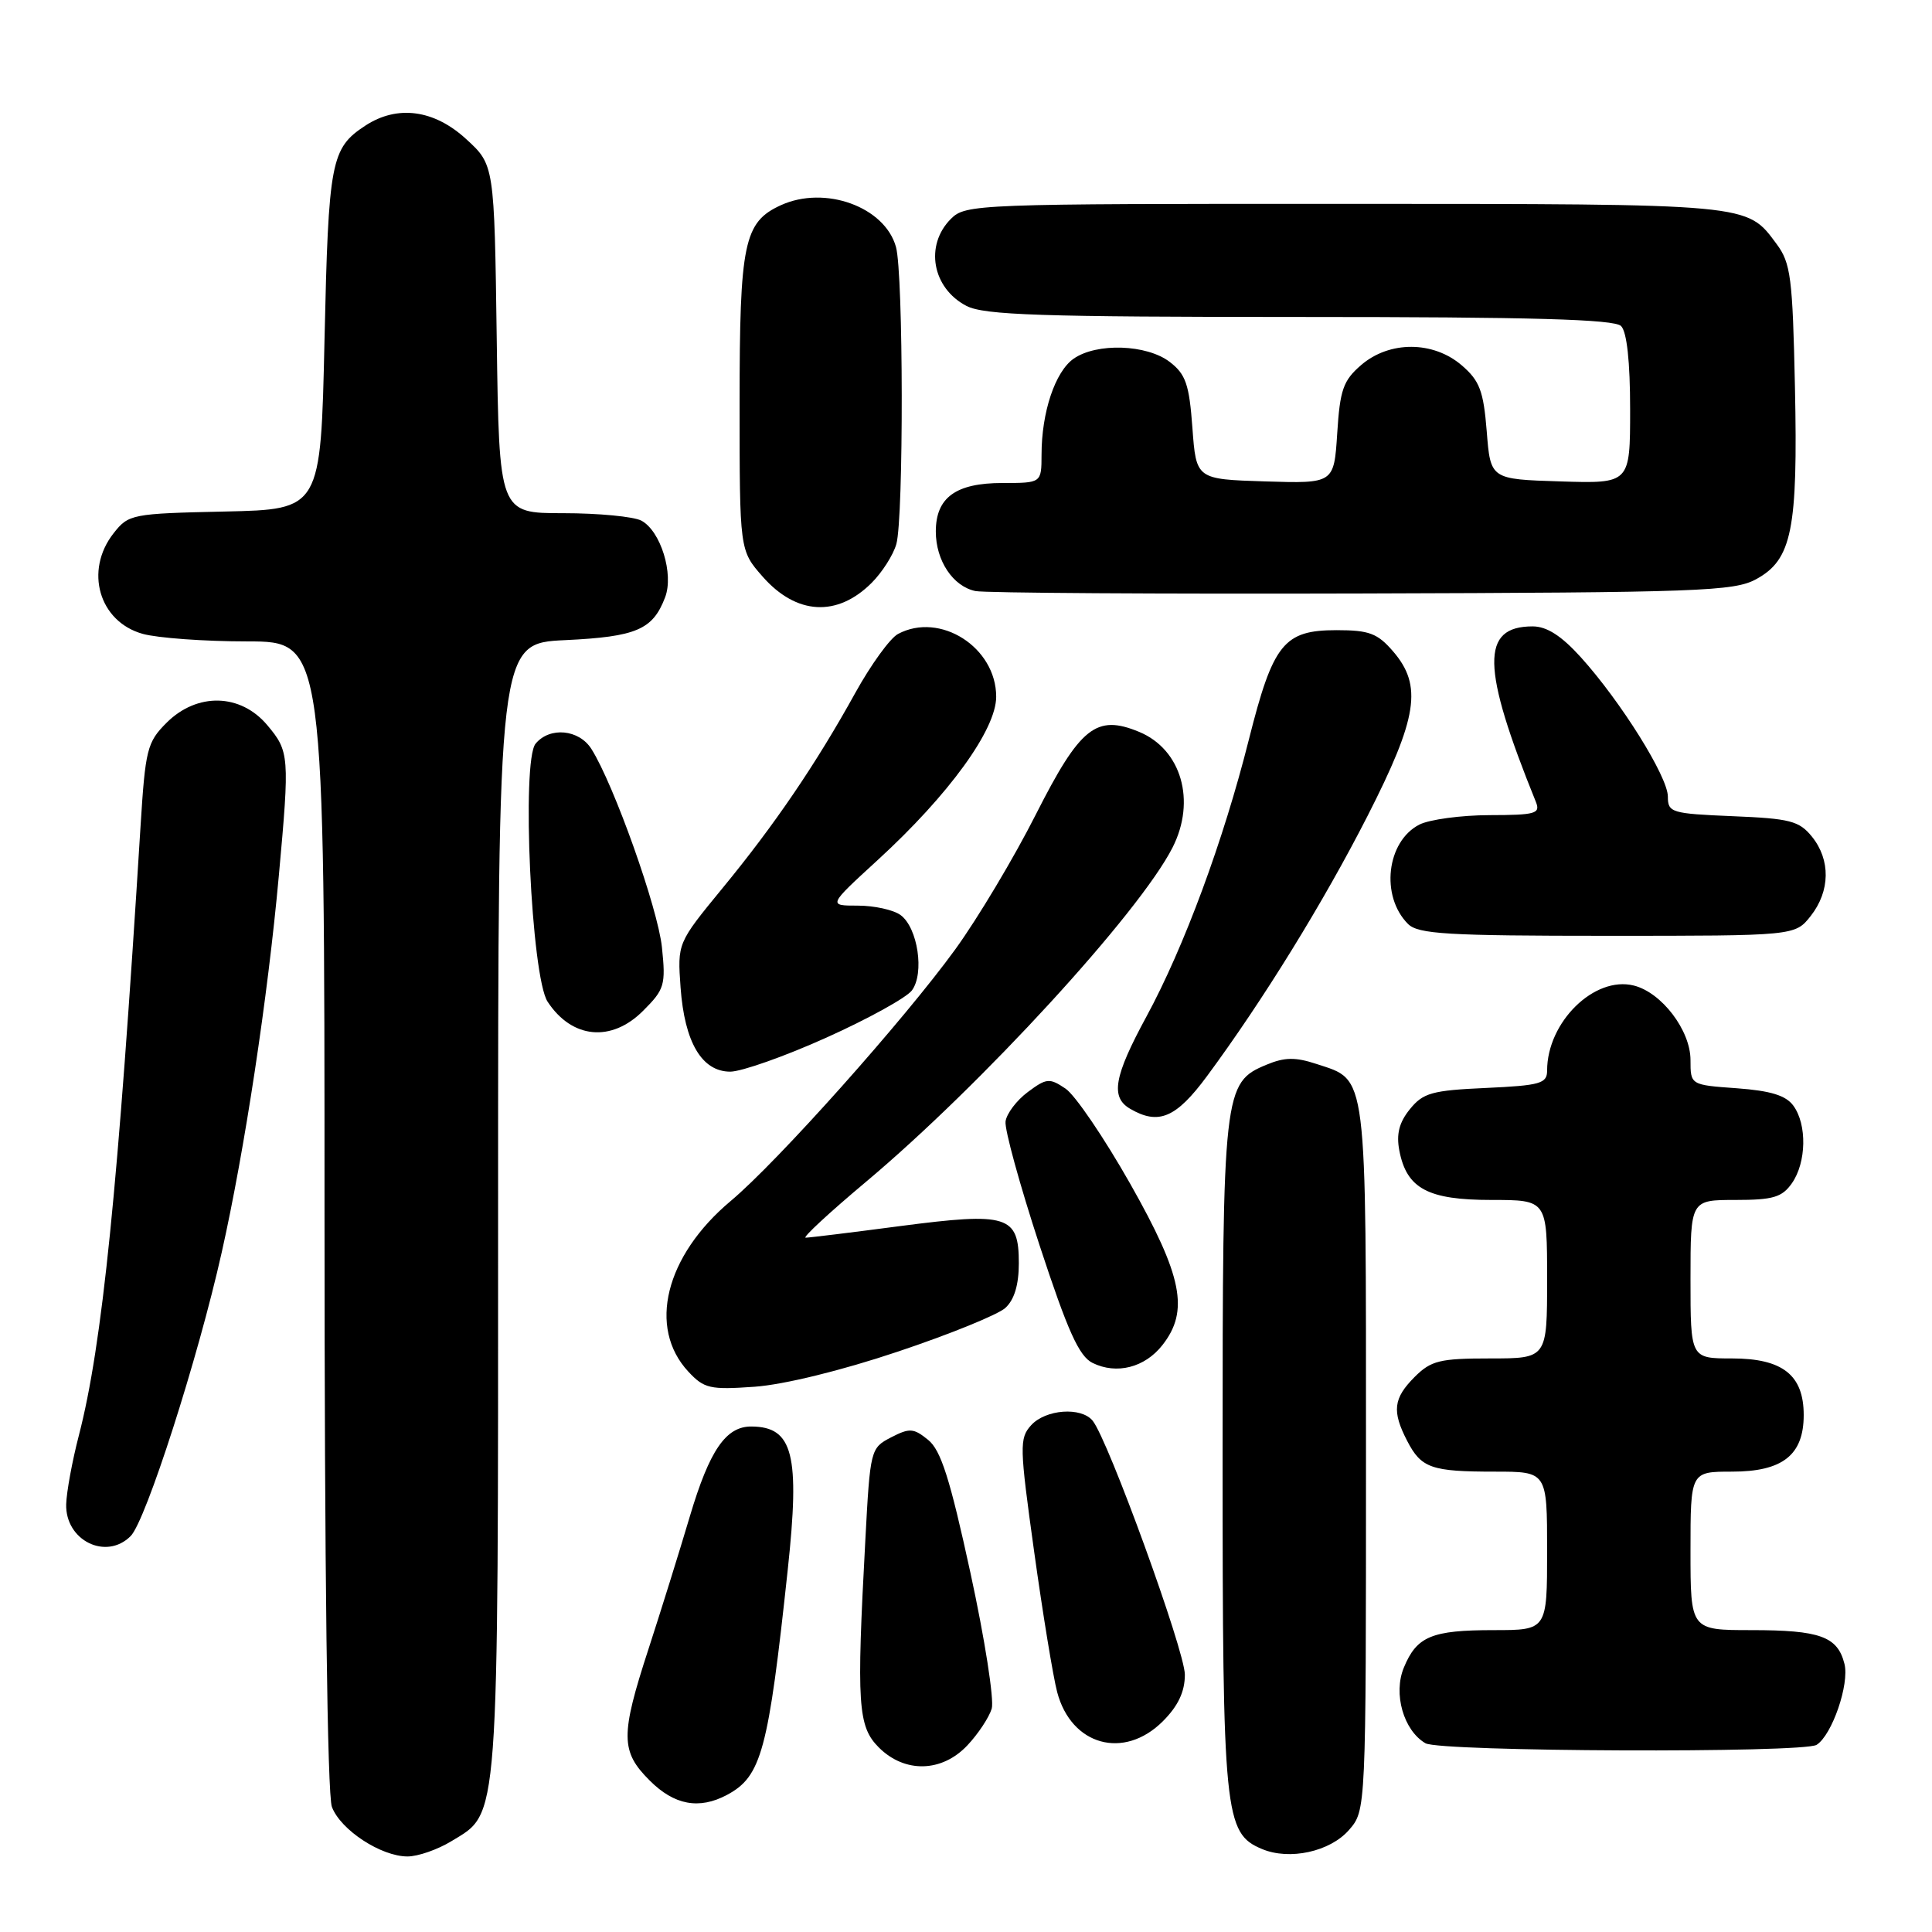 <?xml version="1.0" encoding="UTF-8" standalone="no"?>
<!DOCTYPE svg PUBLIC "-//W3C//DTD SVG 1.1//EN" "http://www.w3.org/Graphics/SVG/1.1/DTD/svg11.dtd" >
<svg xmlns="http://www.w3.org/2000/svg" xmlns:xlink="http://www.w3.org/1999/xlink" version="1.1" viewBox="0 0 256 256">
 <g >
 <path fill="currentColor"
d=" M 59.81 243.97 C 66.19 240.08 66.00 242.70 66.00 160.15 C 66.00 85.24 66.00 85.24 74.91 84.82 C 84.33 84.37 86.50 83.44 88.13 79.15 C 89.31 76.06 87.54 70.36 84.99 68.99 C 83.97 68.45 79.31 68.00 74.63 68.00 C 66.14 68.00 66.14 68.00 65.82 44.92 C 65.50 21.84 65.50 21.84 61.76 18.42 C 57.51 14.52 52.65 13.88 48.42 16.64 C 43.84 19.64 43.53 21.30 43.00 45.00 C 42.50 67.50 42.50 67.50 29.80 67.78 C 17.46 68.05 17.04 68.13 15.05 70.66 C 11.16 75.61 13.12 82.38 18.91 83.99 C 20.88 84.54 27.11 84.99 32.75 84.99 C 43.00 85.00 43.00 85.00 43.00 160.93 C 43.00 207.84 43.37 237.85 43.98 239.43 C 45.14 242.49 50.50 245.99 54.00 245.99 C 55.38 245.99 57.99 245.08 59.81 243.97 Z  M 178.75 242.48 C 181.00 239.89 181.00 239.89 181.00 193.17 C 181.00 141.38 181.23 143.22 174.44 140.98 C 171.66 140.06 170.21 140.08 167.82 141.08 C 162.12 143.44 162.00 144.48 162.00 193.00 C 162.00 240.49 162.24 242.91 167.21 245.00 C 170.86 246.54 176.24 245.36 178.75 242.48 Z  M 96.32 237.84 C 100.90 235.39 101.80 232.08 104.38 208.00 C 106.02 192.74 105.09 189.06 99.58 189.02 C 96.19 188.99 94.02 192.15 91.41 200.92 C 90.01 205.64 87.54 213.55 85.93 218.50 C 82.20 229.95 82.22 232.07 86.08 235.92 C 89.34 239.19 92.63 239.80 96.32 237.84 Z  M 128.20 231.25 C 129.62 229.74 131.06 227.56 131.41 226.40 C 131.75 225.25 130.49 217.15 128.59 208.42 C 125.88 195.95 124.68 192.16 122.98 190.79 C 121.06 189.23 120.53 189.19 118.07 190.46 C 115.35 191.87 115.30 192.06 114.66 204.10 C 113.48 225.91 113.67 228.76 116.45 231.55 C 119.89 234.98 124.82 234.86 128.20 231.25 Z  M 240.71 231.20 C 242.76 229.90 245.08 223.15 244.40 220.47 C 243.49 216.84 241.16 216.00 232.07 216.00 C 224.00 216.00 224.00 216.00 224.00 205.50 C 224.00 195.00 224.00 195.00 229.50 195.00 C 236.21 195.00 239.00 192.80 239.00 187.50 C 239.00 182.20 236.21 180.00 229.50 180.00 C 224.00 180.00 224.00 180.00 224.00 169.50 C 224.00 159.00 224.00 159.00 229.94 159.00 C 234.95 159.00 236.13 158.65 237.44 156.78 C 239.36 154.03 239.46 149.01 237.63 146.51 C 236.64 145.15 234.62 144.53 230.13 144.20 C 224.00 143.76 224.00 143.76 224.00 140.46 C 224.00 136.53 220.18 131.51 216.49 130.59 C 211.27 129.28 205.00 135.43 205.00 141.86 C 205.00 143.57 204.10 143.83 196.90 144.16 C 189.75 144.48 188.57 144.81 186.82 146.97 C 185.39 148.73 185.00 150.28 185.42 152.46 C 186.39 157.50 189.20 159.00 197.61 159.00 C 205.00 159.00 205.00 159.00 205.00 169.50 C 205.00 180.00 205.00 180.00 197.45 180.00 C 190.78 180.00 189.63 180.28 187.45 182.45 C 184.62 185.29 184.42 186.99 186.46 190.93 C 188.33 194.54 189.65 195.00 198.08 195.00 C 205.00 195.00 205.00 195.00 205.00 205.50 C 205.00 216.00 205.00 216.00 197.93 216.00 C 189.70 216.00 187.73 216.82 186.02 220.96 C 184.58 224.42 185.98 229.30 188.88 230.99 C 190.81 232.12 238.96 232.31 240.71 231.20 Z  M 154.08 228.08 C 156.11 226.05 157.00 224.16 157.00 221.90 C 157.00 218.75 146.84 190.77 144.78 188.25 C 143.26 186.39 138.55 186.74 136.63 188.85 C 135.06 190.59 135.09 191.65 137.03 205.60 C 138.17 213.80 139.54 222.17 140.08 224.21 C 141.95 231.30 148.93 233.22 154.08 228.08 Z  M 17.31 203.54 C 19.32 201.54 26.25 179.95 29.38 165.94 C 32.42 152.40 35.48 132.20 36.95 116.00 C 38.39 100.17 38.34 99.56 35.41 96.08 C 31.87 91.87 26.11 91.74 22.07 95.77 C 19.49 98.35 19.26 99.29 18.62 109.52 C 15.65 157.52 13.55 178.23 10.45 190.20 C 9.57 193.58 8.82 197.68 8.77 199.32 C 8.64 204.12 14.06 206.80 17.31 203.54 Z  M 118.96 179.10 C 125.82 176.81 132.23 174.20 133.21 173.31 C 134.40 172.23 135.00 170.25 135.00 167.38 C 135.00 161.05 133.54 160.60 119.29 162.46 C 112.85 163.31 107.21 164.00 106.75 164.00 C 106.30 164.00 109.88 160.68 114.71 156.63 C 130.01 143.80 150.99 120.93 155.37 112.30 C 158.51 106.12 156.54 99.30 150.95 96.98 C 145.26 94.62 143.13 96.32 137.25 107.93 C 134.36 113.65 129.56 121.68 126.59 125.78 C 119.81 135.13 103.01 153.96 96.82 159.14 C 88.15 166.41 85.79 175.92 91.21 181.75 C 93.30 183.99 94.07 184.17 100.00 183.75 C 103.88 183.47 111.52 181.60 118.96 179.10 Z  M 154.02 178.24 C 157.60 173.69 156.69 169.10 149.75 156.84 C 146.31 150.77 142.46 145.10 141.19 144.25 C 139.07 142.82 138.67 142.85 136.19 144.70 C 134.71 145.80 133.38 147.56 133.24 148.60 C 133.10 149.65 135.13 157.02 137.74 164.99 C 141.49 176.41 142.98 179.72 144.78 180.60 C 147.96 182.16 151.69 181.21 154.02 178.24 Z  M 159.93 142.60 C 167.37 132.53 175.38 119.54 181.20 108.13 C 187.85 95.08 188.51 90.86 184.59 86.31 C 182.53 83.92 181.42 83.50 177.11 83.50 C 170.11 83.50 168.69 85.27 165.48 98.00 C 162.12 111.38 156.89 125.52 151.91 134.70 C 147.60 142.64 147.12 145.39 149.75 146.92 C 153.52 149.12 155.84 148.13 159.93 142.60 Z  M 109.50 137.49 C 115.00 135.02 120.09 132.21 120.82 131.25 C 122.52 129.00 121.62 122.93 119.33 121.25 C 118.39 120.56 115.84 120.00 113.66 120.00 C 109.71 120.00 109.71 120.00 116.30 113.96 C 125.73 105.32 132.00 96.68 132.00 92.32 C 132.00 85.77 124.56 81.02 118.98 84.01 C 117.94 84.57 115.41 88.06 113.36 91.76 C 108.15 101.19 102.64 109.30 95.70 117.73 C 89.76 124.97 89.76 124.97 90.18 130.86 C 90.71 138.12 93.00 142.00 96.77 142.00 C 98.27 141.99 104.00 139.97 109.50 137.49 Z  M 85.21 133.94 C 88.06 131.10 88.23 130.52 87.71 125.52 C 87.18 120.38 81.35 103.97 78.37 99.25 C 76.73 96.64 72.85 96.27 70.97 98.54 C 69.07 100.82 70.40 129.44 72.56 132.73 C 75.78 137.64 81.01 138.15 85.21 133.94 Z  M 239.93 121.37 C 242.52 118.07 242.58 113.94 240.09 110.86 C 238.40 108.77 237.18 108.46 229.59 108.15 C 221.46 107.81 221.00 107.67 221.00 105.55 C 221.00 102.93 214.78 92.97 209.47 87.09 C 206.89 84.24 204.96 83.00 203.08 83.00 C 196.18 83.00 196.28 88.41 203.51 106.25 C 204.14 107.81 203.49 108.00 197.36 108.01 C 193.59 108.02 189.41 108.59 188.08 109.26 C 183.72 111.49 182.89 118.75 186.57 122.43 C 187.92 123.77 191.75 124.00 213.00 124.00 C 237.85 124.00 237.85 124.00 239.93 121.37 Z  M 115.50 77.23 C 116.90 75.83 118.37 73.52 118.77 72.09 C 119.75 68.63 119.71 36.24 118.72 32.72 C 117.24 27.40 109.31 24.53 103.47 27.19 C 98.57 29.43 98.00 32.17 98.00 53.42 C 98.00 72.93 98.00 72.93 101.05 76.40 C 105.52 81.49 110.93 81.80 115.50 77.23 Z  M 232.71 76.74 C 237.44 74.16 238.24 70.19 237.84 51.29 C 237.53 36.77 237.29 34.86 235.40 32.32 C 231.41 26.95 232.27 27.03 178.25 27.01 C 129.32 27.00 127.95 27.05 126.00 29.00 C 122.50 32.50 123.52 38.18 128.07 40.54 C 130.42 41.75 137.92 42.00 172.25 42.00 C 203.08 42.00 213.91 42.31 214.80 43.20 C 215.57 43.97 216.00 47.92 216.00 54.24 C 216.00 64.08 216.00 64.08 206.75 63.79 C 197.50 63.50 197.50 63.50 197.00 57.16 C 196.57 51.79 196.06 50.45 193.69 48.41 C 189.91 45.16 184.11 45.14 180.36 48.37 C 177.99 50.41 177.55 51.64 177.19 57.40 C 176.76 64.07 176.76 64.07 167.63 63.79 C 158.50 63.50 158.50 63.50 158.00 56.69 C 157.58 50.93 157.12 49.59 155.00 47.96 C 151.95 45.62 145.31 45.40 142.26 47.53 C 139.81 49.25 138.01 54.62 138.01 60.25 C 138.00 64.00 138.00 64.00 132.83 64.00 C 126.64 64.00 124.00 65.93 124.00 70.43 C 124.00 74.29 126.28 77.71 129.26 78.32 C 130.49 78.57 153.55 78.72 180.50 78.64 C 225.18 78.51 229.78 78.35 232.71 76.74 Z "/>
</g>
</svg>